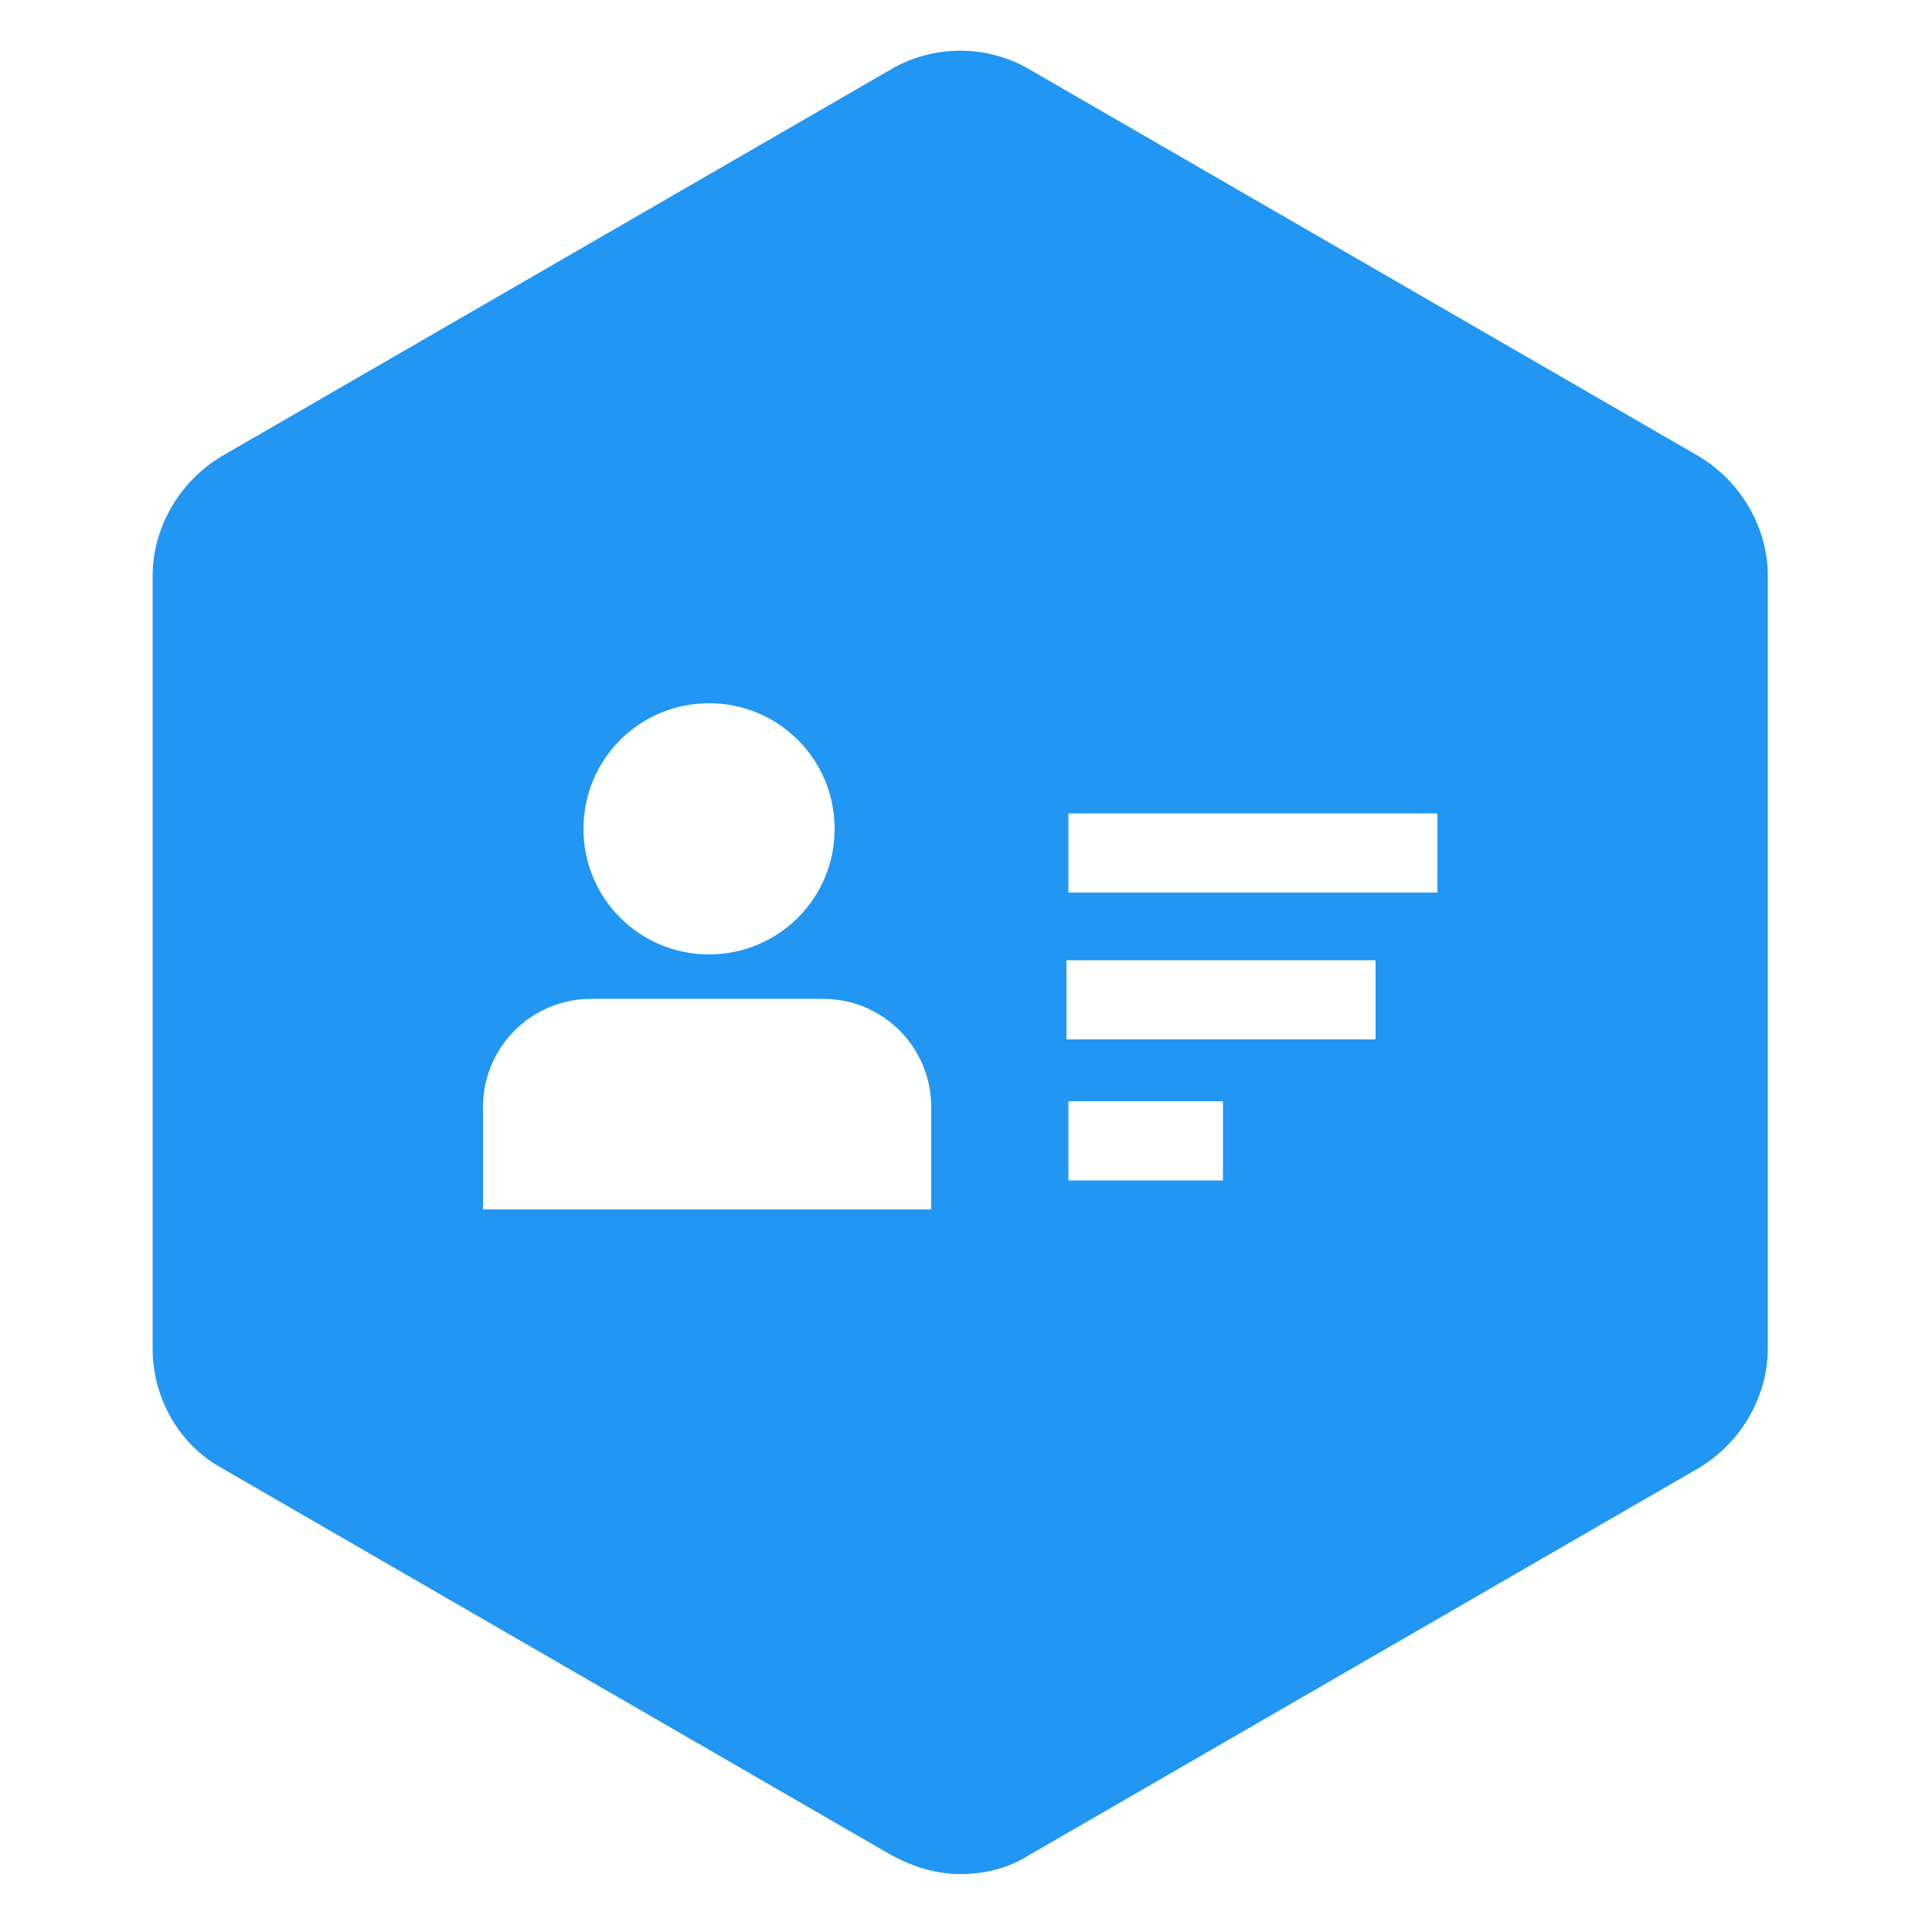 <?xml version="1.0" encoding="UTF-8" standalone="no"?>
<svg
   xmlns:dc="http://purl.org/dc/elements/1.1/"
   xmlns:cc="http://creativecommons.org/ns#"
   xmlns:rdf="http://www.w3.org/1999/02/22-rdf-syntax-ns#"
   xmlns:svg="http://www.w3.org/2000/svg"
   xmlns="http://www.w3.org/2000/svg"
   xmlns:sodipodi="http://sodipodi.sourceforge.net/DTD/sodipodi-0.dtd"
   xmlns:inkscape="http://www.inkscape.org/namespaces/inkscape"
   version="1.2"
   x="0px"
   y="0px"
   viewBox="0 0 100 100"
   style="enable-background:new 0 0 100 100;"
   xml:space="preserve"
   id="svg3749"
   sodipodi:docname="website.icon.v1.svg"
   inkscape:version="0.92.3 (unknown)">
    <defs
   id="defs3753" />
    <sodipodi:namedview
   pagecolor="#ffffff"
   bordercolor="#666666"
   borderopacity="1"
   objecttolerance="10"
   gridtolerance="10"
   guidetolerance="10"
   inkscape:pageopacity="0"
   inkscape:pageshadow="2"
   inkscape:window-width="1920"
   inkscape:window-height="1000"
   id="namedview3751"
   showgrid="false"
   inkscape:zoom="9.02"
   inkscape:cx="45.454545"
   inkscape:cy="58.64745"
   inkscape:window-x="0"
   inkscape:window-y="0"
   inkscape:window-maximized="1"
   inkscape:current-layer="svg3749" />
    <path
   d="M87.9,23.6l-34.6-20c-2.2-1.3-5-1.3-7.2,0l-34.6,20c-2.2,1.3-3.6,3.7-3.6,6.2v40c0,2.6,1.4,5,3.6,6.2l34.6,20             c1.1,0.6,2.3,1,3.6,1c1.3,0,2.5-0.3,3.6-1l34.6-20c2.2-1.3,3.6-3.7,3.6-6.2v-40C91.5,27.3,90.1,24.9,87.9,23.6z             M36.7,36.4             c3.6,0,6.5,2.9,6.5,6.5c0,3.6-2.9,6.5-6.5,6.5c-3.6,0-6.5-2.9-6.5-6.5C30.2,39.3,33.1,36.4,36.7,36.4z             M48.3,62.6H25v-5.3             c0-3.1,2.5-5.6,5.6-5.6h12c3.1,0,5.6,2.5,5.6,5.6V62.6z             M63.3,61.1h-8V57h8V61.1z             M71.2,53.8h-16v-4.1h16V53.8z             M74.3,46.2H55.3             v-4.1h19.1V46.2z"
   id="path3747"
   style="fill:#2196f3;fill-opacity:1" />
</svg>